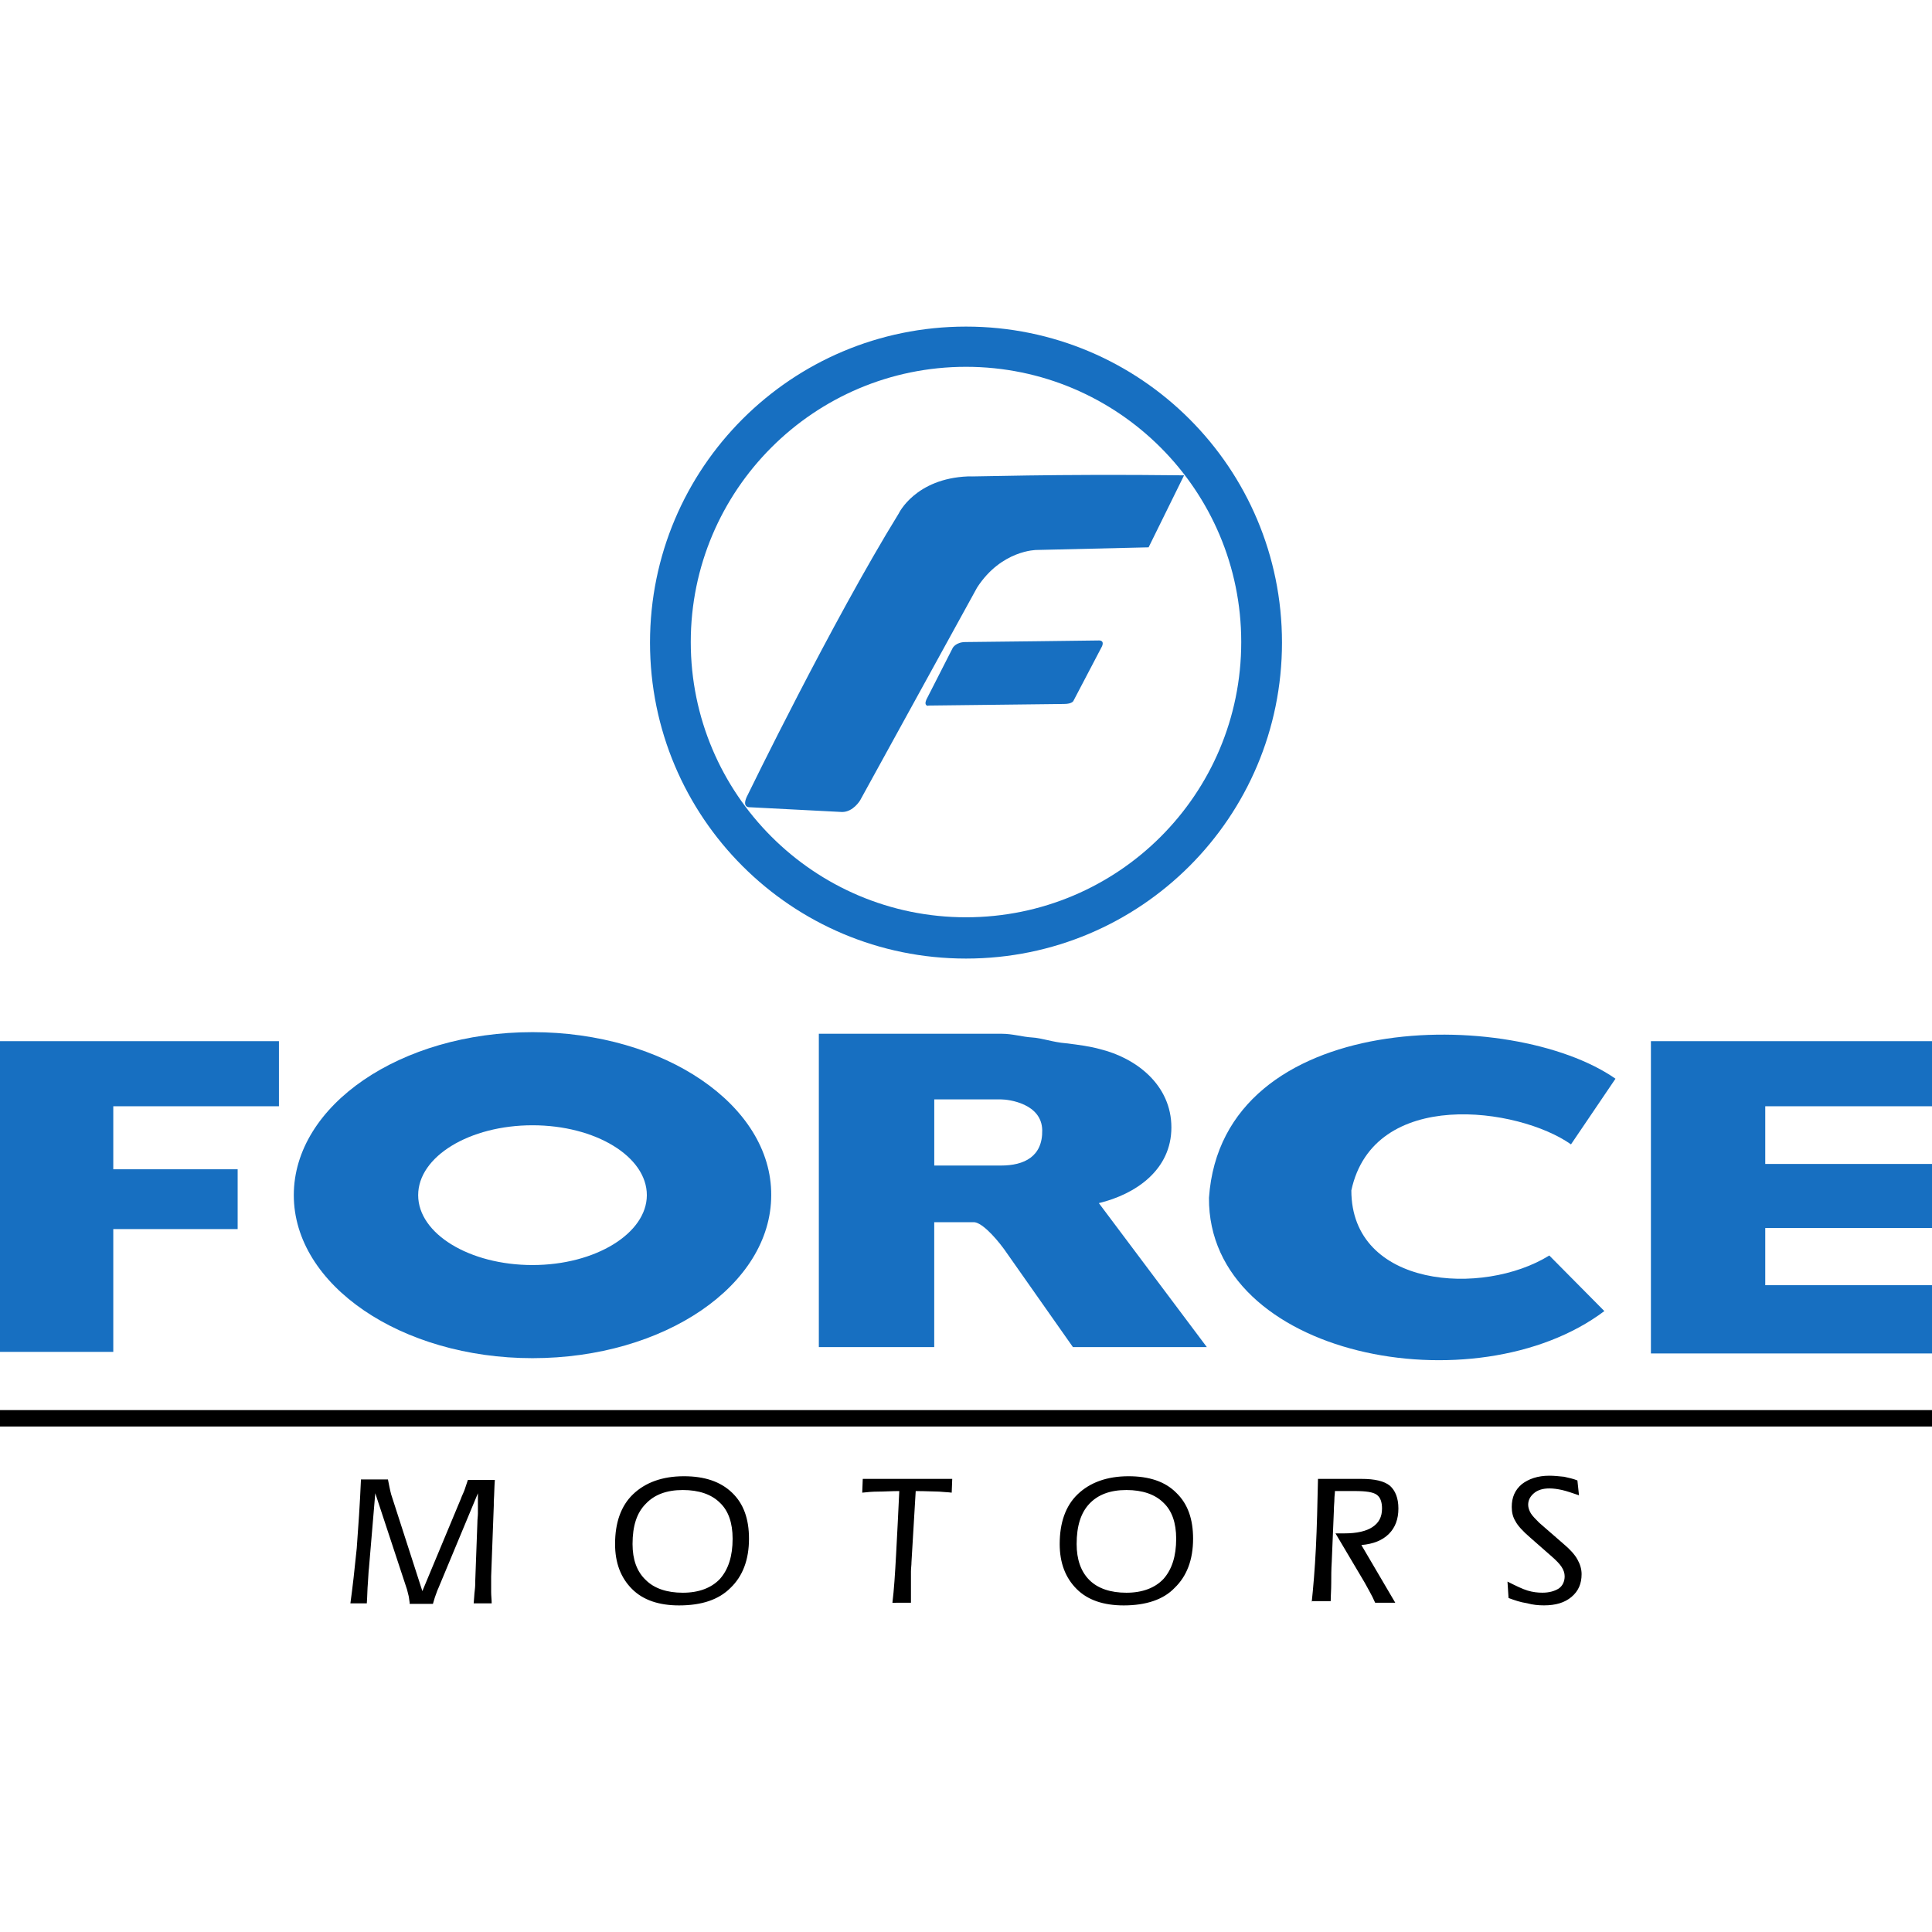 <?xml version="1.0" encoding="utf-8"?>
<!-- Generator: Adobe Illustrator 26.5.0, SVG Export Plug-In . SVG Version: 6.00 Build 0)  -->
<svg version="1.1" id="Layer_1" xmlns="http://www.w3.org/2000/svg" xmlns:xlink="http://www.w3.org/1999/xlink" x="0px" y="0px"
	 viewBox="0 0 512 512" style="enable-background:new 0 0 512 512;" xml:space="preserve">
<style type="text/css">
	.st0{fill:#176FC1;}
</style>
<g id="XMLID_40_">
	<path id="XMLID_42_" class="st0" d="M313.79,125.97l-9.4,19.08l-29.74,0.7c0,0-9.26,0-15.71,9.96l-31,56.39
		c0,0-1.82,3.09-4.77,3.09l-24.41-1.26c0,0-2.52,0.28-0.56-3.37c0,0,22.16-45.59,39.98-74.49c0,0,4.35-9.26,18.38-9.82
		C256.7,126.39,279.57,125.55,313.79,125.97z"/>
	<path id="XMLID_46_" class="st0" d="M245.48,185.44l7.01-13.75c0,0,0.84-1.54,3.37-1.54c2.67,0,35.35-0.42,35.35-0.42
		s1.54-0.14,0.84,1.54l-7.57,14.45c0,0-0.28,0.84-2.52,0.84l-35.91,0.42C246.04,187.13,244.78,187.13,245.48,185.44z"/>
	<path id="XMLID_49_" class="st0" d="M256,86.55c-46.29,0-83.74,37.45-83.74,83.74s37.45,83.74,83.74,83.74s83.74-37.45,83.74-83.74
		S302.29,86.55,256,86.55z M256,243.09c-40.26,0-72.94-32.68-72.94-72.94S215.74,97.21,256,97.21s72.94,32.68,72.94,72.94l0,0
		C328.94,210.55,296.26,243.09,256,243.09z"/>
	<path id="XMLID_59_" d="M108.57,424.75c-0.14-0.7-0.14-1.26-0.28-1.82c-0.14-0.56-0.28-1.12-0.42-1.68l-8.42-25.53l-1.68,19.92
		c-0.14,0.98-0.14,2.24-0.28,3.93c-0.14,1.54-0.14,3.37-0.28,5.33h-4.35c0.56-4.07,1.12-8.98,1.68-14.59
		c0.42-5.61,0.84-11.64,1.12-18.24h7.15c0.14,0.7,0.28,1.4,0.42,2.1c0.14,0.7,0.28,1.26,0.42,1.82l8.28,25.67l10.24-24.55
		c0.28-0.84,0.7-1.54,0.98-2.38c0.28-0.84,0.56-1.68,0.84-2.52h7.15c-0.14,1.68-0.14,3.65-0.28,5.75c0,0.42,0,0.84,0,0.98l-0.7,18.8
		v0.56v0.56c0,0.98,0,2.1,0,3.09c0,0.98,0.14,1.96,0.14,2.95h-4.77c0.14-1.26,0.14-2.38,0.28-3.37c0.14-1.12,0.14-1.96,0.14-2.67
		l0.56-15.29c0-0.98,0.14-1.82,0.14-2.52c0-0.7,0-1.26,0-1.82c0-0.42,0-0.98,0-1.68c0-0.84,0-1.4,0-1.82l-10.52,25.25
		c-0.28,0.56-0.42,1.12-0.7,1.82c-0.28,0.7-0.42,1.4-0.7,2.24h-6.17V424.75z M167.63,409.18c0,4.07,1.12,7.29,3.51,9.54
		c2.24,2.24,5.61,3.37,9.82,3.37c4.21,0,7.57-1.26,9.82-3.65c2.24-2.52,3.37-6.03,3.37-10.66c0-4.21-1.12-7.43-3.37-9.54
		c-2.24-2.24-5.61-3.37-9.82-3.37c-4.35,0-7.57,1.26-9.82,3.65C168.75,400.9,167.63,404.41,167.63,409.18z M179.97,425.45
		c-5.33,0-9.54-1.4-12.48-4.35c-2.95-2.95-4.49-6.87-4.49-11.92c0-5.61,1.54-10.1,4.77-13.19c3.23-3.09,7.72-4.77,13.47-4.77
		c5.47,0,9.68,1.4,12.76,4.35c3.09,2.95,4.49,7.01,4.49,12.2c0,5.61-1.68,9.96-4.91,13.05C190.49,423.91,186,425.45,179.97,425.45z
		 M236.5,424.75c0.42-3.37,0.7-7.72,0.98-12.91s0.56-10.66,0.84-16.69c-2.1,0-3.93,0.14-5.61,0.14c-1.54,0-2.95,0.14-4.21,0.28
		l0.14-3.65h23.71l-0.14,3.65c-0.98-0.14-2.1-0.14-3.37-0.28c-1.26,0-3.37-0.14-6.17-0.14l-1.12,18.8c0,0.84-0.14,1.68-0.14,2.52
		c0,0.84,0,2.24,0,3.93c0,0.98,0,1.68,0,2.38c0,0.7,0,1.26,0,1.96L236.5,424.75L236.5,424.75z M285.32,409.18
		c0,4.07,1.12,7.29,3.37,9.54c2.24,2.24,5.61,3.37,9.82,3.37s7.57-1.26,9.82-3.65c2.24-2.52,3.37-6.03,3.37-10.66
		c0-4.21-1.12-7.43-3.37-9.54c-2.24-2.24-5.61-3.37-9.82-3.37c-4.35,0-7.57,1.26-9.82,3.65
		C286.44,400.9,285.32,404.41,285.32,409.18z M297.8,425.45c-5.33,0-9.54-1.4-12.48-4.35c-2.95-2.95-4.49-6.87-4.49-11.92
		c0-5.61,1.54-10.1,4.77-13.19c3.23-3.09,7.72-4.77,13.47-4.77c5.47,0,9.68,1.4,12.62,4.35c3.09,2.95,4.49,7.01,4.49,12.2
		c0,5.61-1.68,9.96-4.91,13.05C308.32,423.91,303.69,425.45,297.8,425.45z M347.6,424.75c0.42-3.93,0.84-8.84,1.12-14.45
		c0.28-5.61,0.42-11.78,0.56-18.38h11.5c3.51,0,6.03,0.56,7.57,1.82c1.4,1.26,2.24,3.23,2.24,6.03c0,2.81-0.84,5.05-2.52,6.73
		c-1.68,1.68-4.07,2.67-7.29,2.95l8.98,15.29h-5.33c-0.42-0.98-0.98-2.1-1.54-3.09c-0.56-0.98-1.12-2.1-1.82-3.23l-7.15-12.06
		c0.42,0,0.84,0,1.4,0c0.56,0,0.84,0,0.98,0c3.23,0,5.75-0.56,7.43-1.68c1.68-1.12,2.52-2.67,2.52-4.91c0-1.68-0.42-2.95-1.4-3.65
		c-0.98-0.7-2.81-0.98-5.89-0.98h-5.19c0,0.7-0.14,1.4-0.14,2.1c0,0.84-0.14,1.82-0.14,3.09l-0.56,13.47
		c-0.14,2.1-0.14,4.07-0.14,5.75c0,1.82-0.14,3.37-0.14,4.77h-5.05V424.75z M399.78,423.49l-0.28-4.35
		c2.24,1.12,3.93,1.96,5.33,2.38c1.4,0.42,2.67,0.56,3.93,0.56c1.82,0,3.23-0.42,4.35-1.12c0.98-0.7,1.54-1.82,1.54-3.23
		c0-0.84-0.28-1.68-0.84-2.52c-0.56-0.84-1.4-1.68-2.52-2.67l-5.75-5.05c-1.96-1.68-3.37-3.23-3.93-4.35
		c-0.7-1.12-0.98-2.38-0.98-3.79c0-2.52,0.84-4.49,2.67-6.03c1.82-1.4,4.21-2.24,7.29-2.24c1.26,0,2.52,0.14,3.93,0.28
		c1.26,0.28,2.52,0.56,3.51,0.98l0.42,3.93c-1.68-0.56-3.23-1.12-4.49-1.4c-1.26-0.28-2.38-0.42-3.37-0.42
		c-1.68,0-3.09,0.42-4.07,1.26c-0.98,0.84-1.54,1.82-1.54,3.09c0,0.7,0.28,1.54,0.7,2.24c0.42,0.7,1.26,1.54,2.24,2.52l6.45,5.61
		c1.68,1.4,2.95,2.81,3.65,4.07c0.7,1.26,1.12,2.52,1.12,3.93c0,2.52-0.84,4.49-2.67,6.03c-1.82,1.54-4.21,2.24-7.29,2.24
		c-1.54,0-2.95-0.14-4.49-0.56C402.87,424.61,401.32,424.05,399.78,423.49"/>
	<rect id="XMLID_63_" y="373.69" width="512" height="4.35"/>
	<path id="XMLID_66_" class="st0" d="M291.21,318.84c9.82-2.38,19.22-8.84,19.22-20.06c0-11.22-9.26-18.38-18.94-20.76
		c-2.52-0.7-5.47-1.12-8.98-1.54c-3.51-0.28-6.45-1.4-8.98-1.54c-2.52-0.14-5.19-0.98-8-0.98H217V357h30.58v-33.1h10.24
		c1.96-0.28,5.61,3.51,8.28,7.15L284.34,357h35.49L291.21,318.84z M265.26,308.88h-17.67v-17.53h17.67c2.1,0,10.8,1.12,10.94,8.14
		C276.34,306.5,271.43,308.88,265.26,308.88z"/>
	<polygon id="XMLID_71_" class="st0" points="437.51,358.68 437.51,275.92 512,275.92 512,293.17 467.81,293.17 467.81,308.46 
		512,308.46 512,325.44 467.81,325.44 467.81,340.59 512,340.59 512,358.68 	"/>
	<polygon id="XMLID_72_" class="st0" points="0,358.26 0,275.92 73.92,275.92 73.92,293.17 30.02,293.17 30.02,309.87 62.98,309.87 
		62.98,325.72 30.02,325.72 30.02,358.26 	"/>
	<path id="XMLID_73_" class="st0" d="M416.33,303.27c-13.89-9.82-52.32-15.15-58.21,12.2c0,25.81,34.79,28.2,52.46,17.25
		l14.59,14.73c-34.09,25.67-105.07,12.2-104.78-30.02c3.51-50.36,80.38-50.64,107.73-31.56L416.33,303.27z"/>
	<path id="XMLID_76_" class="st0" d="M141.12,273.53c-34.93,0-63.26,19.36-63.26,43.2c0,23.85,28.48,43.2,63.26,43.2
		c34.93,0,63.26-19.36,63.26-43.2C204.52,292.89,176.04,273.53,141.12,273.53z M141.12,335.25c-16.69,0-30.3-8.28-30.3-18.52
		c0-10.24,13.61-18.52,30.3-18.52c16.69,0,30.3,8.28,30.3,18.52C171.41,326.84,157.81,335.25,141.12,335.25z"/>
</g>
</svg>
